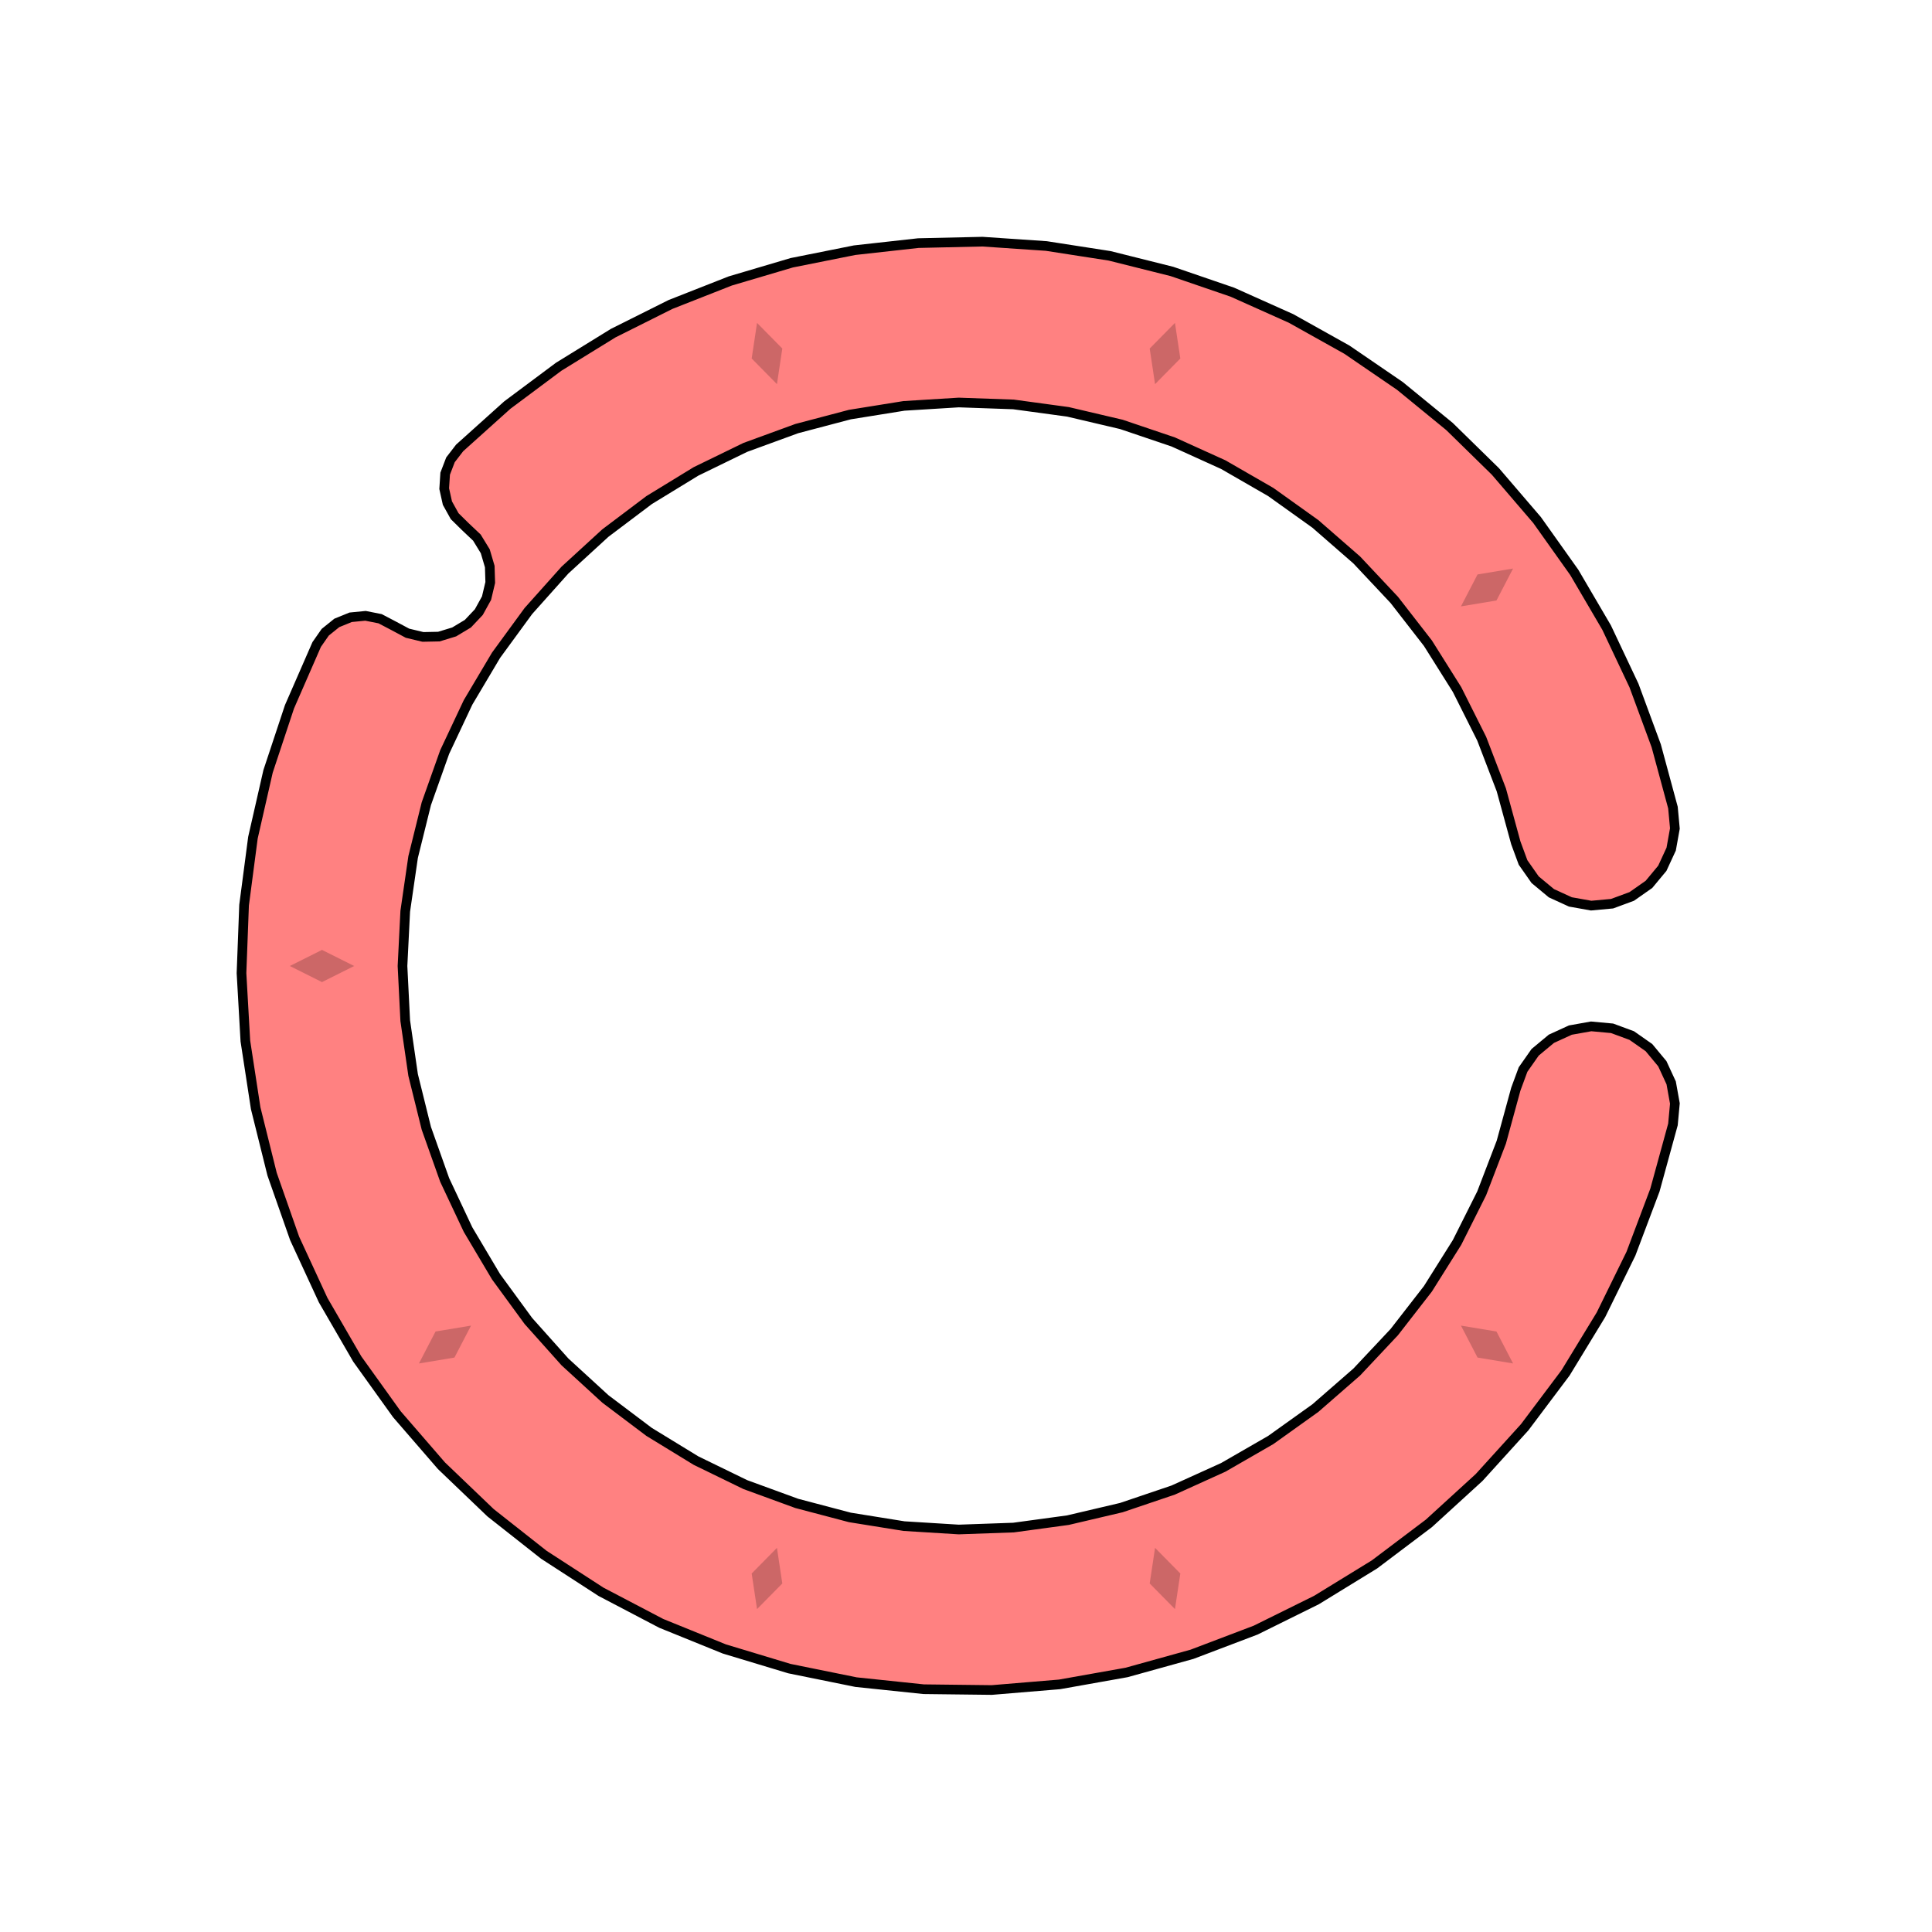 <svg xmlns='http://www.w3.org/2000/svg' viewBox='-6 -6 12 12'><path d='M4.391,-0.984 4.403,-0.854 4.38,-0.726 4.325,-0.607 4.242,-0.507 4.135,-0.432 4.013,-0.387 3.883,-0.375 3.754,-0.398 3.636,-0.452 3.535,-0.536 3.46,-0.643 3.415,-0.765 3.325,-1.094 3.203,-1.412 3.05,-1.717 2.869,-2.005 2.66,-2.274 2.427,-2.522 2.17,-2.746 1.893,-2.944 1.598,-3.114 1.287,-3.255 0.965,-3.364 0.633,-3.442 0.295,-3.488 -0.045,-3.5 -0.385,-3.479 -0.721,-3.425 -1.051,-3.338 -1.371,-3.221 -1.677,-3.072 -1.968,-2.894 -2.24,-2.689 -2.491,-2.459 -2.718,-2.205 -2.919,-1.93 -3.093,-1.637 -3.238,-1.329 -3.352,-1.008 -3.434,-0.677 -3.483,-0.34 -3.5,2.68001224511261E-15 -3.483,0.34 -3.434,0.677 -3.352,1.008 -3.238,1.329 -3.093,1.637 -2.919,1.93 -2.718,2.205 -2.491,2.459 -2.24,2.689 -1.968,2.894 -1.677,3.072 -1.371,3.221 -1.051,3.338 -0.721,3.425 -0.385,3.479 -0.045,3.5 0.295,3.488 0.633,3.442 0.965,3.364 1.287,3.255 1.598,3.114 1.893,2.944 2.17,2.746 2.427,2.522 2.66,2.274 2.869,2.005 3.05,1.717 3.203,1.412 3.325,1.094 3.415,0.765 3.46,0.643 3.535,0.536 3.636,0.452 3.754,0.398 3.883,0.375 4.013,0.387 4.135,0.432 4.242,0.507 4.325,0.607 4.38,0.726 4.403,0.854 4.391,0.984 4.279,1.392 4.13,1.787 3.944,2.166 3.724,2.527 3.47,2.865 3.187,3.177 2.875,3.462 2.537,3.717 2.177,3.938 1.799,4.125 1.404,4.275 0.997,4.388 0.581,4.462 0.16,4.497 -0.263,4.492 -0.683,4.448 -1.097,4.364 -1.501,4.242 -1.893,4.083 -2.267,3.887 -2.622,3.657 -2.953,3.396 -3.258,3.104 -3.535,2.784 -3.781,2.441 -3.993,2.075 -4.17,1.692 -4.31,1.293 -4.412,0.883 -4.476,0.466 -4.5,0.044 -4.484,-0.378 -4.429,-0.797 -4.335,-1.209 -4.202,-1.61 -4.033,-1.997 -3.98,-2.073 -3.908,-2.131 -3.822,-2.166 -3.73,-2.175 -3.639,-2.157 -3.557,-2.114 -3.469,-2.067 -3.373,-2.044 -3.274,-2.046 -3.179,-2.075 -3.094,-2.126 -3.026,-2.198 -2.978,-2.285 -2.955,-2.382 -2.958,-2.481 -2.986,-2.576 -3.038,-2.661 -3.11,-2.729 -3.176,-2.794 -3.221,-2.875 -3.241,-2.965 -3.235,-3.058 -3.202,-3.144 -3.145,-3.218 -2.849,-3.484 -2.53,-3.722 -2.191,-3.931 -1.835,-4.109 -1.464,-4.255 -1.082,-4.368 -0.692,-4.446 -0.296,-4.49 0.102,-4.499 0.499,-4.472 0.892,-4.411 1.279,-4.314 1.655,-4.185 2.019,-4.022 2.366,-3.828 2.695,-3.603 3.003,-3.351 3.288,-3.072 3.547,-2.77 3.778,-2.445 3.979,-2.102 4.149,-1.742 4.287,-1.368z' fill='#ff8181' stroke-width='.06' stroke='#000' /><g fill='rgba(0, 0, 0, .2)'><path transform='rotate(-54)' d='M0,3.8 L.1,4 0,4.2 -.1,4z' /><path transform='rotate(-18)' d='M0,3.8 L.1,4 0,4.2 -.1,4z' /><path transform='rotate(18)' d='M0,3.8 L.1,4 0,4.2 -.1,4z' /><path transform='rotate(54)' d='M0,3.8 L.1,4 0,4.2 -.1,4z' /><path transform='rotate(90)' d='M0,3.8 L.1,4 0,4.2 -.1,4z' /><path transform='rotate(162)' d='M0,3.8 L.1,4 0,4.2 -.1,4z' /><path transform='rotate(198)' d='M0,3.8 L.1,4 0,4.2 -.1,4z' /><path transform='rotate(234)' d='M0,3.8 L.1,4 0,4.2 -.1,4z' /></g></svg>